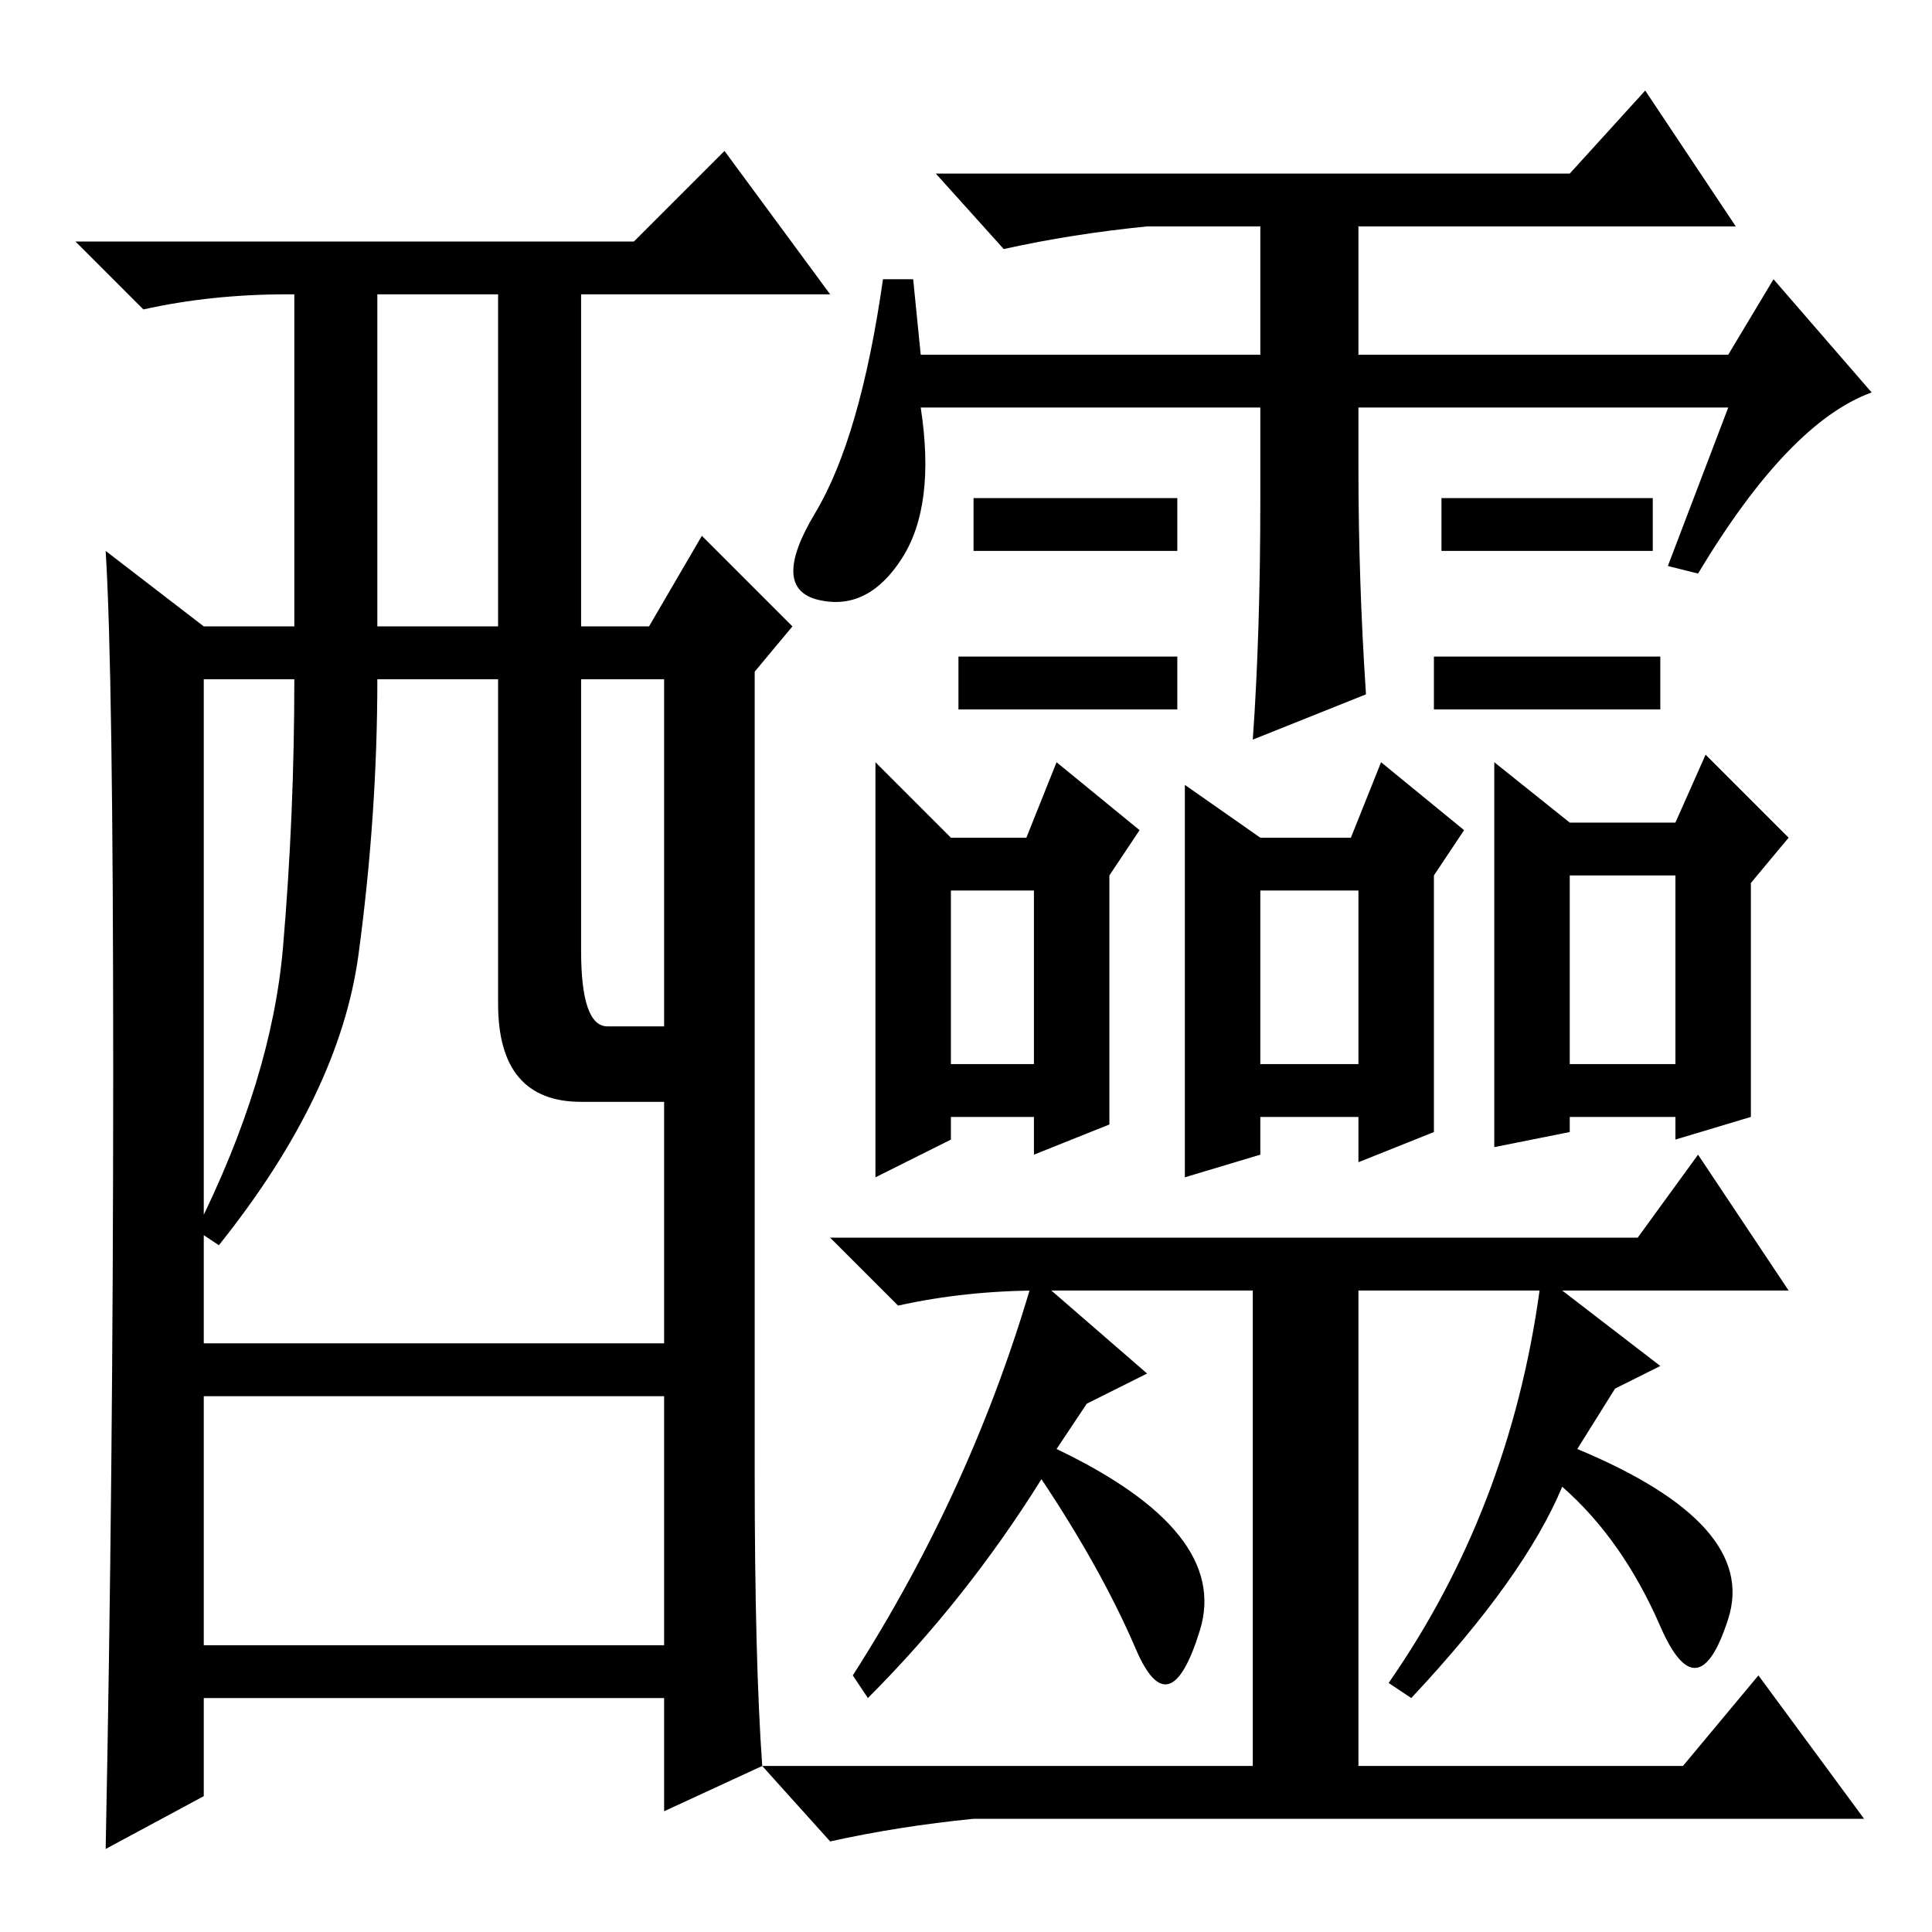 <?xml version="1.0" standalone="no"?>
<!DOCTYPE svg PUBLIC "-//W3C//DTD SVG 1.1//EN" "http://www.w3.org/Graphics/SVG/1.1/DTD/svg11.dtd" >
<svg xmlns="http://www.w3.org/2000/svg" xmlns:xlink="http://www.w3.org/1999/xlink" version="1.1" viewBox="0 -36 256 256">
  <g transform="matrix(1 0 0 -1 0 220)">
   <path fill="currentColor"
d="M101 22l-13 -6v15h-61v-13l-13 -7q1 50 1 103t-1 69l13 -10h12v44h-1q-10 0 -19 -2l-9 9h74l12 12l14 -19h-33v-44h9l7 12l12 -12l-5 -6v-106q0 -25 1 -39zM50 173h16v44h-16v-44zM66 123v43h-16q0 -18 -2.5 -36.5t-18.5 -38.5l-3 2q10 20 11.5 37.5t1.5 35.5h-12v-88h61
v32h-11q-11 0 -11 13zM77 130q0 -10 3.5 -10h7.5v46h-11v-36zM88 71h-61v-33h61v33zM191 190h28v-7h-28v7zM190 169h30v-7h-30v7zM127 169h29v-7h-29v7zM129 190h27v-7h-27v7zM137 138h-11v-23h11v23zM167 115h13v23h-13v-23zM208 140v-25h14v25h-14zM138 85q-10 0 -19 -2
l-9 9h107l8 11l12 -18h-30l13 -10l-6 -3l-5 -8q24 -10 20 -22.5t-9 -1t-13 18.5q-5 -12 -20 -28l-3 2q16 23 20 52h-24v-63h43l10 12l14 -19h-118q-10 -1 -19 -3l-9 10h65v63h-28zM208 147h14l4 9l11 -11l-5 -6v-31l-10 -3v3h-14v-2l-10 -2v51zM183 155l11 -9l-4 -6v-34
l-10 -4v6h-13v-5l-10 -3v52l10 -7h12zM147 107l-10 -4v5h-11v-3l-10 -5v55l10 -10h10l4 10l11 -9l-4 -6v-33zM140 64q23 -11 19 -24t-8.5 -2.5t-12.5 22.5q-10 -16 -23 -29l-2 3q16 25 24 53l15 -13l-8 -4zM152 226q-10 -1 -19 -3l-9 10h84l10 11l12 -18h-50v-17h49l6 10
l13 -15q-11 -4 -23 -24l-4 1l8 21h-49v-8q0 -15 1 -30l-15 -6q1 14 1 32v12h-45q2 -13 -2.5 -20t-11 -5.5t-0.5 11.5t9 31h4l1 -10h45v17h-15z" />
  </g>

</svg>

